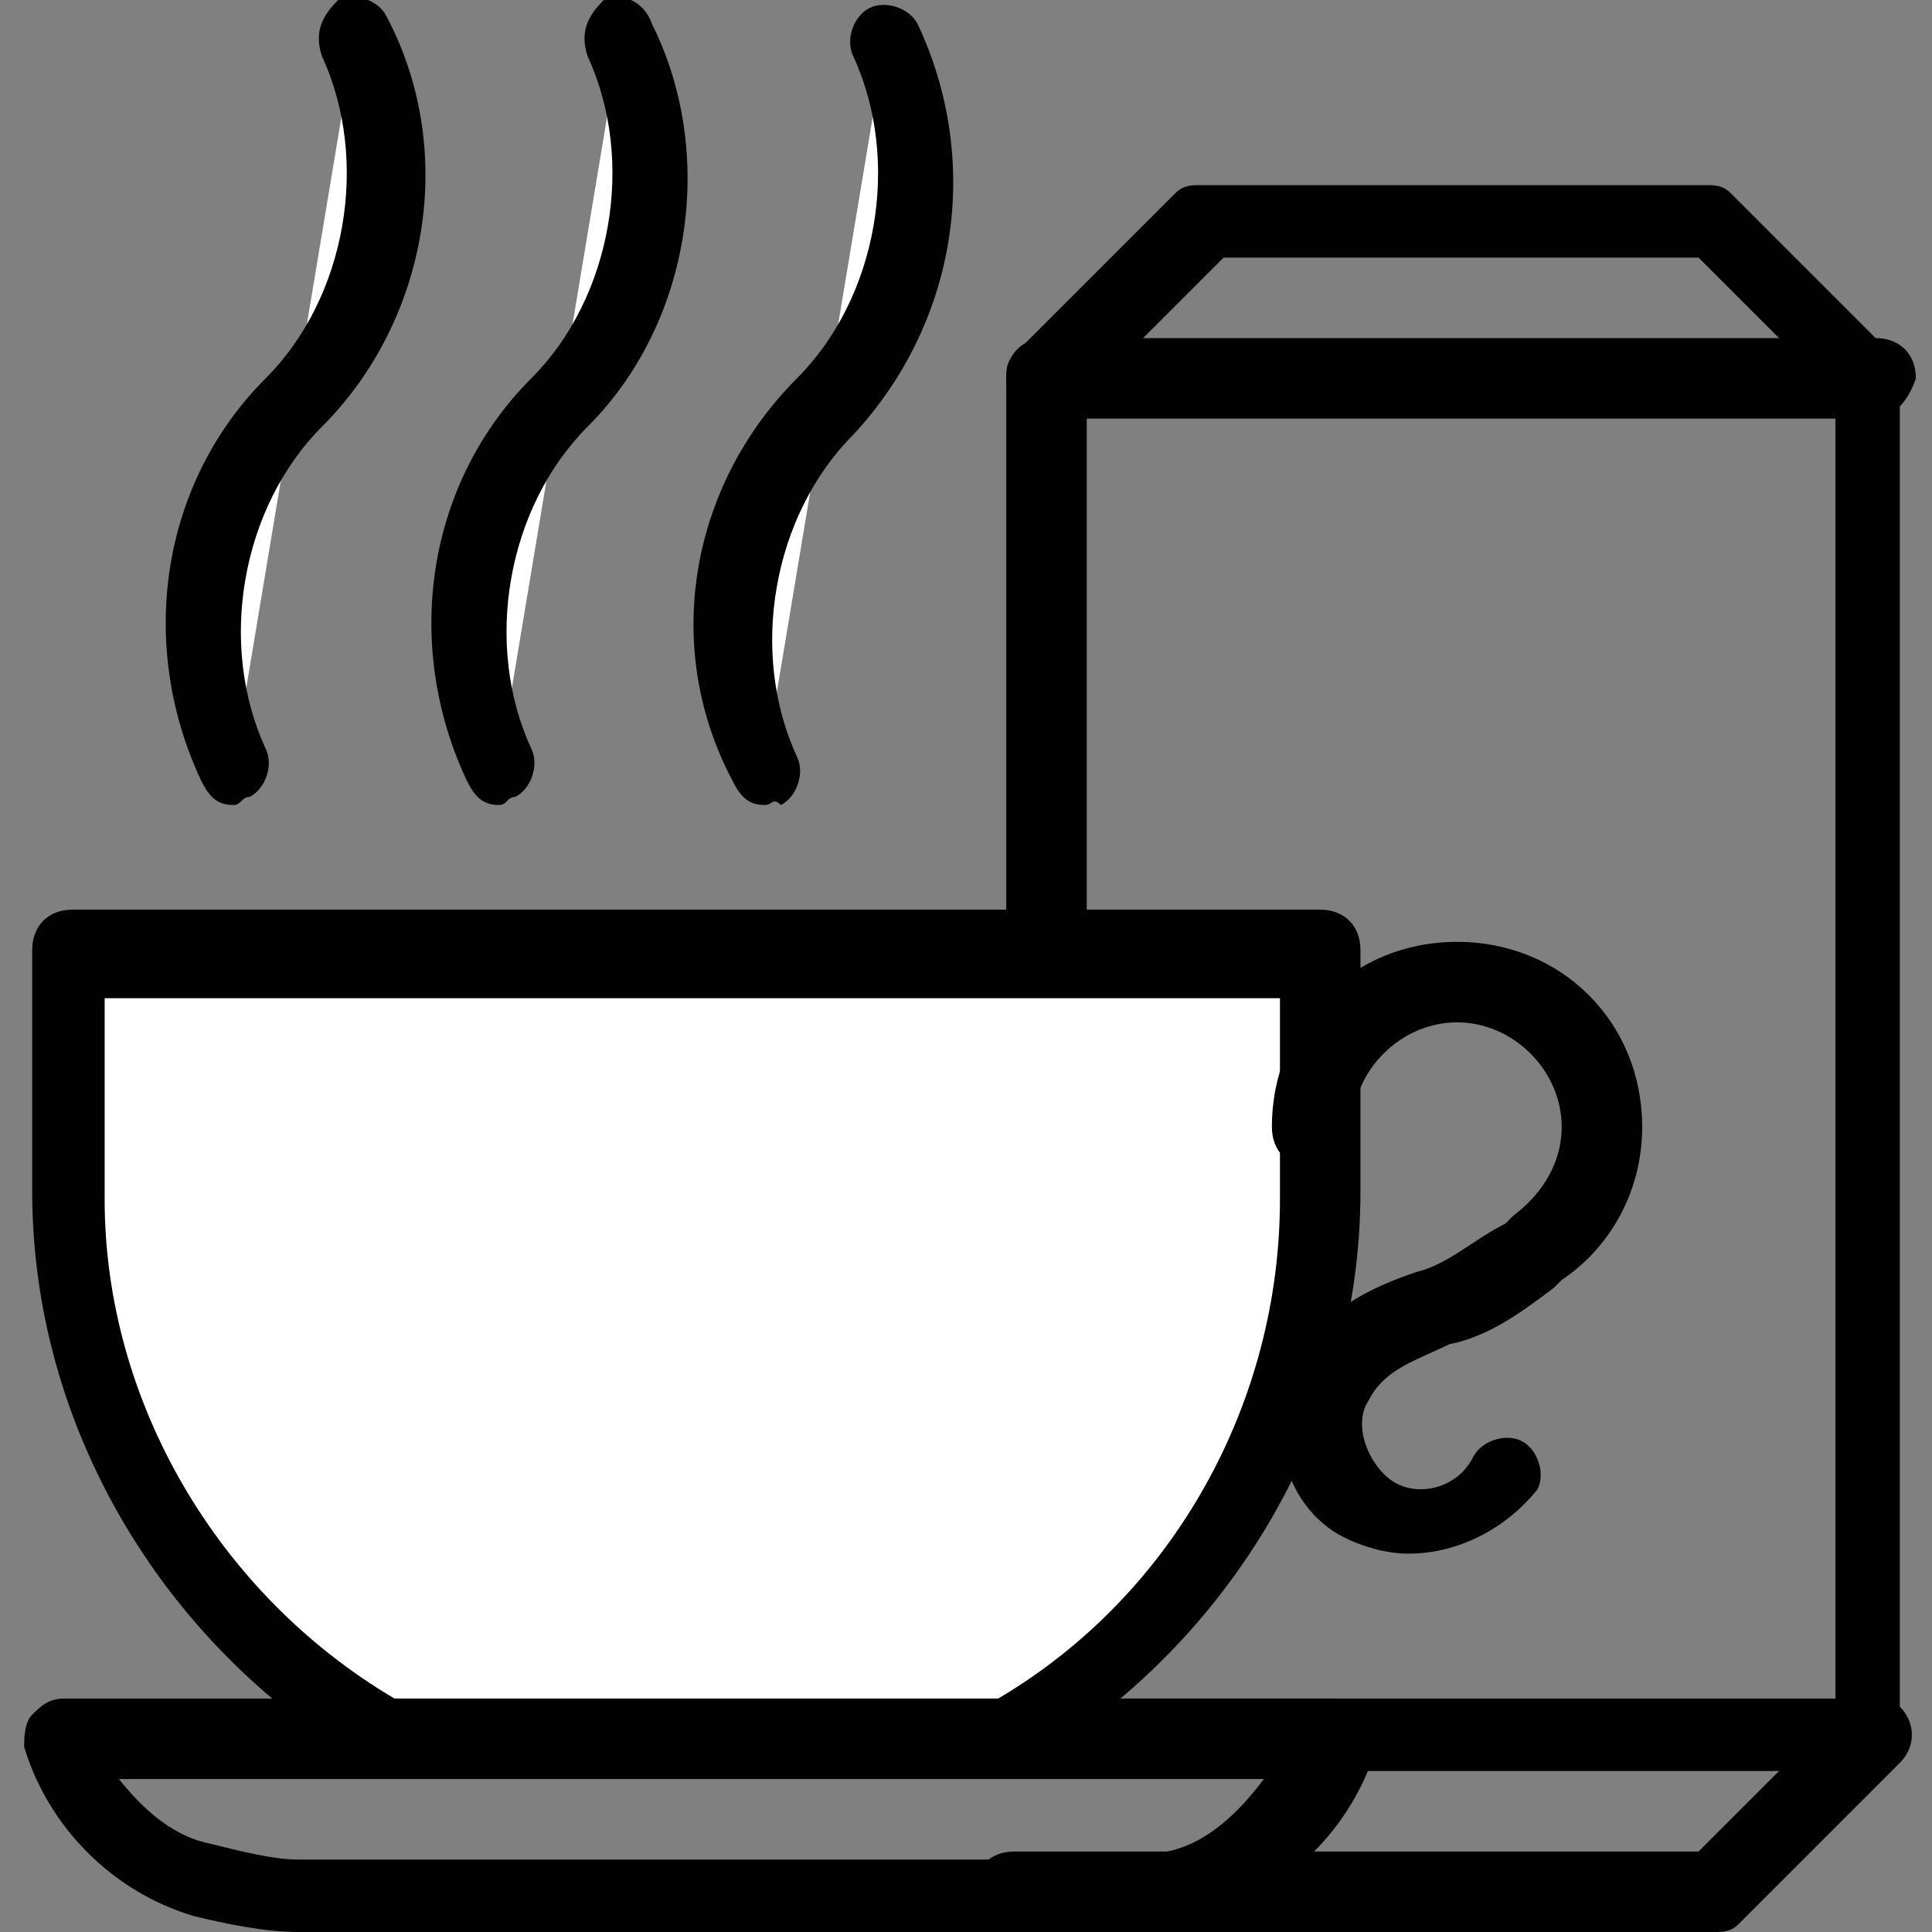 <?xml version="1.0" encoding="utf-8"?>
<!-- Generator: Adobe Illustrator 20.0.0, SVG Export Plug-In . SVG Version: 6.00 Build 0)  -->
<!DOCTYPE svg PUBLIC "-//W3C//DTD SVG 1.1//EN" "http://www.w3.org/Graphics/SVG/1.1/DTD/svg11.dtd">
<svg version="1.1" id="Layer_1" xmlns="http://www.w3.org/2000/svg" xmlns:xlink="http://www.w3.org/1999/xlink" x="0px" y="0px"
	 viewBox="0 0 24 24" style="enable-background:new 0 0 24 24;" xml:space="preserve">
<rect x="0" y="0" width="24" height="24" fill="#808080" stroke="none"/>
<style type="text/css">
	.st0{fill:#010101;}
	.st1{fill:#FFFFFF;}
	.st2{display:none;}
	.st3{display:inline;}
	.st4{display:none;fill:#010101;}
</style>
<g>
	<g>
		<g>
			<path class="st0" d="M23.3,22H13c-0.3,0-0.5-0.2-0.5-0.5V4.7c0-0.1,0-0.2,0.1-0.3l2-2c0.1-0.1,0.2-0.1,0.3-0.1h6.3
				c0.1,0,0.2,0,0.3,0.1l2,2c0.1,0.1,0.1,0.2,0.1,0.3v16.8C23.7,21.8,23.5,22,23.3,22z M13.5,21.1h9.3V4.9l-1.7-1.7h-5.9l-1.7,1.7
				V21.1z"/>
		</g>
		<g>
			<path class="st1" d="M0.9,11.9v3c0,2.9,1.5,5.3,3.9,6.7h7.8c2.3-1.3,3.9-3.8,3.9-6.7v-3H0.9z"/>
			<path class="st0" d="M12.5,22H4.7c-0.1,0-0.2,0-0.2-0.1c-2.5-1.5-4.1-4.2-4.1-7.1v-3c0-0.3,0.2-0.5,0.5-0.5h15.5
				c0.3,0,0.5,0.2,0.5,0.5v3c0,2.9-1.6,5.6-4.1,7.1C12.7,22,12.6,22,12.5,22z M4.9,21.1h7.5c2.2-1.3,3.5-3.7,3.5-6.2v-2.5H1.3v2.5
				C1.3,17.4,2.7,19.8,4.9,21.1z"/>
		</g>
		<g>
			<path class="st0" d="M13.5,24H3.7c-0.4,0-0.9-0.1-1.3-0.2c-1-0.3-1.8-1.1-2.1-2.1c0-0.1,0-0.3,0.1-0.4c0.1-0.1,0.2-0.2,0.4-0.2
				h15.8c0.1,0,0.3,0.1,0.4,0.2c0.1,0.1,0.1,0.3,0.1,0.4c-0.3,1-1.1,1.8-2.1,2.1C14.4,23.9,13.9,24,13.5,24z M1.4,22
				c0.3,0.4,0.7,0.8,1.2,0.9C3,23,3.4,23.1,3.7,23.1h9.7c0.4,0,0.7,0,1.1-0.1c0.5-0.1,0.9-0.5,1.2-0.9H1.4z"/>
		</g>
		<g>
			<path class="st0" d="M17.5,19.3c-0.3,0-0.6-0.1-0.8-0.2c-0.8-0.4-1-1.5-0.6-2.2c0.3-0.6,0.9-0.9,1.5-1.1c0.4-0.1,0.7-0.4,1.1-0.6
				l0.1-0.1c0.4-0.3,0.6-0.7,0.6-1.1c0-0.7-0.6-1.3-1.3-1.3c-0.7,0-1.3,0.6-1.3,1.3c0,0.3-0.2,0.5-0.5,0.5c-0.3,0-0.5-0.2-0.5-0.5
				c0-1.3,1-2.3,2.3-2.3s2.3,1,2.3,2.3c0,0.8-0.4,1.5-1,1.9l-0.1,0.1c-0.4,0.3-0.8,0.6-1.3,0.7c-0.4,0.2-0.8,0.3-1,0.7
				c-0.2,0.3,0,0.8,0.3,1c0.3,0.2,0.8,0.1,1-0.3c0.1-0.2,0.4-0.3,0.6-0.2c0.2,0.1,0.3,0.4,0.2,0.6C18.7,19,18.1,19.3,17.5,19.3z"/>
		</g>
		<g>
			<path class="st0" d="M21.3,24h-8.7c-0.3,0-0.5-0.2-0.5-0.5c0-0.3,0.2-0.5,0.5-0.5h8.5l1.8-1.8c0.2-0.2,0.5-0.2,0.7,0
				s0.2,0.5,0,0.7l-2,2C21.5,24,21.4,24,21.3,24z"/>
		</g>
		<g>
			<path class="st0" d="M23.3,5.2H13c-0.3,0-0.5-0.2-0.5-0.5c0-0.3,0.2-0.5,0.5-0.5h10.3c0.3,0,0.5,0.2,0.5,0.5
				C23.7,5,23.5,5.2,23.3,5.2z"/>
		</g>
	</g>
	<g>
		<g>
			<path class="st1" d="M4.4,0.5C5.1,1.9,4.9,3.8,3.7,5S2.2,8,2.9,9.5"/>
			<path class="st0" d="M2.9,10c-0.2,0-0.3-0.1-0.4-0.3C1.7,8,2,6,3.3,4.7c1-1,1.3-2.7,0.7-4C3.9,0.4,4,0.2,4.2,0
				c0.2-0.1,0.5,0,0.6,0.2C5.7,1.9,5.3,4,4,5.3c-1,1-1.3,2.7-0.7,4c0.1,0.2,0,0.5-0.2,0.6C3,9.9,3,10,2.9,10z"/>
		</g>
	</g>
	<g>
		<g>
			<path class="st1" d="M7.7,0.5C8.4,1.9,8.2,3.8,6.9,5S5.5,8,6.2,9.5"/>
			<path class="st0" d="M6.2,10C6,10,5.9,9.9,5.8,9.7C5,8,5.3,6,6.6,4.7c1-1,1.3-2.7,0.7-4C7.2,0.4,7.3,0.2,7.5,0
				C7.7-0.1,8,0,8.1,0.3C8.9,1.9,8.6,4,7.3,5.3c-1,1-1.3,2.7-0.7,4c0.1,0.2,0,0.5-0.2,0.6C6.3,9.9,6.3,10,6.2,10z"/>
		</g>
	</g>
	<g>
		<g>
			<path class="st1" d="M11,0.5c0.7,1.5,0.5,3.3-0.7,4.5S8.8,8,9.5,9.5"/>
			<path class="st0" d="M9.5,10c-0.2,0-0.3-0.1-0.4-0.3C8.2,8,8.6,6,9.9,4.7c1-1,1.3-2.7,0.7-4c-0.1-0.2,0-0.5,0.2-0.6
				c0.2-0.1,0.5,0,0.6,0.2c0.8,1.7,0.5,3.7-0.8,5.1c-1,1-1.3,2.7-0.7,4c0.1,0.2,0,0.5-0.2,0.6C9.6,9.9,9.6,10,9.5,10z"/>
		</g>
	</g>
</g>
<g class="st2">
	<g class="st3">
		<g>
			<path class="st0" d="M14.9,2.5h-3.1c-0.5,0-0.9-0.4-0.9-0.9V0.9C11,0.4,11.4,0,11.8,0h3.1c0.5,0,0.9,0.4,0.9,0.9v0.8
				C15.8,2.1,15.4,2.5,14.9,2.5z M11.9,1.6h2.9V0.9h-2.9V1.6z"/>
		</g>
		<g>
			<path class="st0" d="M15.6,24h-4.5c-1,0-1.8-0.8-1.8-1.8v-8.7c0,0,0,0,0,0c0.1-1.6,0.5-3.2,0.9-4.2l0.1-0.2
				c0.3-0.9,0.6-1.6,0.7-2.6C11.2,4.3,11.4,2,11.4,2c0-0.3,0.2-0.5,0.5-0.4c0.3,0,0.5,0.2,0.4,0.5c0,0-0.1,2.3-0.4,4.6
				c-0.1,1.1-0.4,1.8-0.7,2.8L11,9.6c-0.3,1-0.8,2.4-0.8,3.9v8.7c0,0.5,0.4,0.9,0.9,0.9h4.5c0.5,0,0.9-0.4,0.9-0.9v-8.7
				c-0.1-1.5-0.5-2.9-0.8-3.9c-0.4-1.1-0.7-1.9-0.8-3.1c-0.3-2.2-0.4-4.4-0.4-4.4c0-0.3,0.2-0.5,0.4-0.5c0.3,0,0.5,0.2,0.5,0.4
				c0,0,0.1,2.2,0.4,4.4c0.1,1.1,0.4,1.8,0.8,2.9c0.4,1,0.8,2.6,0.9,4.2c0,0,0,0,0,0v8.7C17.4,23.2,16.6,24,15.6,24z"/>
		</g>
		<g>
			<path class="st0" d="M14.9,20.9h-3.2c-0.2,0-0.4-0.2-0.5-0.4l-0.7-3.9c0-0.2,0-0.3,0.1-0.4c0.7-0.7,1.6-1.1,2.6-1.1
				c1,0,1.9,0.4,2.6,1.1c0.1,0.1,0.2,0.3,0.1,0.4l-0.7,3.9C15.3,20.7,15.1,20.9,14.9,20.9z M12.1,20h2.4l0.6-3.3
				c-0.5-0.4-1.1-0.6-1.8-0.6c-0.7,0-1.3,0.2-1.8,0.6L12.1,20z"/>
		</g>
		<g>
			<path class="st0" d="M15.1,6.1h-3.6c-0.3,0-0.5-0.2-0.5-0.5s0.2-0.5,0.5-0.5h3.6c0.3,0,0.5,0.2,0.5,0.5S15.4,6.1,15.1,6.1z"/>
		</g>
	</g>
	<g class="st3">
		<g>
			<path class="st0" d="M22.7,24h-5.8c-0.3,0-0.5-0.2-0.5-0.5V7.1c0-0.3,0.2-0.5,0.5-0.5h5.8c0.3,0,0.5,0.2,0.5,0.5v16.4
				C23.2,23.8,23,24,22.7,24z M17.4,23.1h4.9V7.6h-4.9V23.1z"/>
		</g>
		<g>
			<g>
				<path class="st0" d="M21.8,7.6h-4.2c-0.3,0-0.5-0.2-0.5-0.5V5.2c0-0.3,0.2-0.5,0.5-0.5h4.2c0.3,0,0.5,0.2,0.5,0.5v1.9
					C22.3,7.4,22.1,7.6,21.8,7.6z M18.2,6.6h3.2v-1h-3.2V6.6z"/>
			</g>
			<g>
				<path class="st0" d="M20.8,5.7c-0.2,0-0.4-0.2-0.5-0.4l-0.5-2.4h-0.1c0,0,0,0,0,0h-0.1l-0.5,2.4c-0.1,0.3-0.3,0.4-0.6,0.4
					c-0.3-0.1-0.4-0.3-0.4-0.6l0.6-2.8c0-0.2,0.2-0.4,0.5-0.4h0.5c0,0,0,0,0,0h0.4c0.2,0,0.4,0.2,0.5,0.4l0.6,2.8
					C21.4,5.3,21.2,5.6,20.8,5.7C20.9,5.7,20.9,5.7,20.8,5.7z"/>
			</g>
		</g>
	</g>
	<g class="st3">
		<g>
			<path class="st0" d="M7.8,7.2H3.3C3,7.2,2.8,7,2.8,6.7V3.6c0-0.3,0.2-0.5,0.5-0.5h4.5c0.3,0,0.5,0.2,0.5,0.5v3.2
				C8.2,7,8,7.2,7.8,7.2z M3.7,6.2h3.5V4H3.7V6.2z"/>
		</g>
		<g>
			<path class="st0" d="M8.4,23.9H2.6c-1,0-1.8-0.8-1.8-1.8v-5.9c0-0.9,0.4-1.7,1-2.2c1.7-1.4,1.5-3,1.5-3.1c0,0,0,0,0-0.1V6.7
				c0-0.3,0.2-0.5,0.5-0.5s0.5,0.2,0.5,0.5v4.1c0,0.3,0.1,2.2-1.8,3.9c-0.4,0.4-0.7,0.9-0.7,1.5v5.9c0,0.5,0.4,0.8,0.8,0.8h5.8
				c0.5,0,0.8-0.4,0.8-0.8v-5.9c0-0.6-0.2-1.1-0.7-1.5c-2-1.7-1.9-3.6-1.8-3.9V6.7c0-0.3,0.2-0.5,0.5-0.5s0.5,0.2,0.5,0.5v4.2
				c0,0,0,0,0,0.1c0,0.1-0.2,1.6,1.5,3.1c0.6,0.5,1,1.3,1,2.2v5.9C10.2,23.1,9.4,23.9,8.4,23.9z"/>
		</g>
	</g>
	<g class="st3">
		<path class="st0" d="M9.7,17.3H1.3c-0.3,0-0.5-0.2-0.5-0.5s0.2-0.5,0.5-0.5h8.4c0.3,0,0.5,0.2,0.5,0.5S10,17.3,9.7,17.3z"/>
	</g>
	<g class="st3">
		<path class="st0" d="M9.7,21.5H1.3c-0.3,0-0.5-0.2-0.5-0.5s0.2-0.5,0.5-0.5h8.4c0.3,0,0.5,0.2,0.5,0.5S10,21.5,9.7,21.5z"/>
	</g>
</g>
<g class="st2">
	<g class="st3">
		<path class="st0" d="M5.5,24c-0.1,0-0.2,0-0.3-0.1l-5-5C0,18.7,0,18.5,0,18.4c0.1-0.2,0.3-0.3,0.4-0.3l4.9,0.1
			c0.3,0,0.5,0.2,0.5,0.5l0.1,4.9c0,0.2-0.1,0.4-0.3,0.4C5.6,24,5.5,24,5.5,24z M1.6,19L5,22.4l0-3.3L1.6,19z"/>
	</g>
	<g class="st3">
		<path class="st0" d="M23.5,5.9C23.5,5.9,23.5,5.9,23.5,5.9l-4.9-0.1c-0.3,0-0.5-0.2-0.5-0.5l-0.1-4.9c0-0.2,0.1-0.4,0.3-0.4
			c0.2-0.1,0.4,0,0.5,0.1l5,5C24,5.3,24,5.5,24,5.6C23.9,5.8,23.7,5.9,23.5,5.9z M19.1,4.9l3.3,0L19,1.6L19.1,4.9z"/>
	</g>
	<g class="st3">
		<path class="st0" d="M9,21.4c-0.9,0-1.8-0.4-2.5-1l-2.7-2.7c-1.1-1.1-1.3-2.7-0.6-4.1c2.4-4.4,6-8,10.4-10.4
			c1.4-0.7,3-0.5,4.1,0.6l2.6,2.6c1.1,1.1,1.3,2.7,0.6,4.1C18.5,15,15,18.6,10.7,21l0,0C10.1,21.3,9.6,21.4,9,21.4z M15.2,3.7
			c-0.4,0-0.8,0.1-1.2,0.3C9.8,6.2,6.2,9.8,4,14c-0.5,1-0.3,2.2,0.5,3l2.7,2.7c0.8,0.8,2,1,3,0.4l0,0c4.1-2.2,7.5-5.8,9.8-10.2
			c0.5-1,0.3-2.2-0.5-3L17,4.4C16.5,4,15.8,3.7,15.2,3.7z"/>
	</g>
</g>
<path class="st4" d="M23.9,8.5c-0.2-0.2-0.5-0.2-0.7,0l-1.6,1.6c-0.6-0.4-1.2-0.7-1.9-0.9l2.1-2.1c0.2-0.2,0.2-0.5,0-0.7
	c-0.2-0.2-0.5-0.2-0.7,0l-2.5,2.5c-0.7-0.1-1.4-0.1-2.1,0C16.3,8.9,16,9,15.8,9l4-4c0.2-0.2,0.2-0.5,0-0.7c-0.2-0.2-0.5-0.2-0.7,0
	l-4.1,4.1c0.1-0.4,0.1-0.7,0.2-1c0.1-0.7,0.1-1.4,0-2.1l2.5-2.5c0.2-0.2,0.2-0.5,0-0.7c-0.2-0.2-0.5-0.2-0.7,0l-2.1,2.1
	c-0.2-0.7-0.5-1.3-0.9-1.9l1.6-1.6c0.2-0.2,0.2-0.5,0-0.7C15.3,0,15,0,14.8,0.1L13,2c-1.5,1.1-2.5,2.8-2.8,4.6C10,6.4,9.9,6.2,9.7,6
	C9.6,5.8,9.3,5.7,9.1,5.9C7.6,7,6.5,8.7,6.2,10.5c-0.1-0.2-0.3-0.4-0.4-0.6C5.7,9.8,5.5,9.7,5.4,9.7c-0.6,0-2,2.3-2,2.3
	c-0.6,1-0.8,2.1-0.7,3.3C2.8,16,3,16.5,3.1,17.1c0.1,0.3,0.2,0.6,0.3,1c0.3,1.2,0.2,1.6,0.2,1.8c0,0-0.1,0.1-0.1,0.1l-3.3,3.3
	c-0.2,0.2-0.2,0.5,0,0.7C0.2,24,0.4,24,0.5,24s0.2,0,0.3-0.1l3.3-3.3c0,0,0.1-0.1,0.1-0.1c0.1,0,0.5-0.1,1.8,0.1
	c0.3,0.1,0.6,0.2,1,0.3C7.5,21,8,21.2,8.6,21.3c0.2,0,0.5,0,0.7,0c0.9,0,1.8-0.2,2.6-0.7c0,0,2.3-1.4,2.3-2c0-0.2-0.1-0.3-0.2-0.4
	c-0.2-0.1-0.4-0.3-0.6-0.4c1.8-0.3,3.5-1.4,4.6-2.9c0.2-0.2,0.1-0.5-0.1-0.7c-0.2-0.1-0.4-0.3-0.6-0.4c1.8-0.3,3.5-1.4,4.6-2.8
	l1.8-1.8C24,9,24,8.7,23.9,8.5z M11,7C11.3,5.4,12,4,13.2,3c0.8,1.3,1.2,2.9,1,4.4c-0.1,0.8-0.4,1.9-1.2,3L11,12.3
	c0.1-0.3,0.1-0.6,0.2-0.8c0.1-0.9,0.1-1.9-0.1-2.7C10.9,8.1,10.9,7.5,11,7z M7.1,10.9C7.3,9.4,8.1,8,9.3,7c0.4,0.6,0.7,1.3,0.8,2
	c0,0.1,0,0.3,0.1,0.4c0,0,0,0.1,0,0.1c0.1,0.6,0.1,1.2,0,1.9c-0.1,0.8-0.4,1.9-1.2,3l-2,2c0.1-0.3,0.1-0.6,0.2-0.9
	c0.1-0.9,0.1-1.9-0.1-2.7C7,12.1,7,11.5,7.1,10.9z M4.2,12.6c0.1-0.2,0.7-1.1,1.1-1.6c0.4,0.6,0.7,1.3,0.8,1.9c0,0.1,0,0.3,0.1,0.4
	c0,0,0,0.1,0,0.1c0.1,0.6,0.1,1.2,0,1.9c-0.1,1-0.7,2.2-1.4,3.1c-0.1,0.1-0.3,0.2-0.4,0.3c0-0.3-0.1-0.6-0.2-1
	c-0.1-0.3-0.2-0.7-0.3-1c-0.2-0.5-0.3-1-0.4-1.5C3.6,14.3,3.7,13.3,4.2,12.6z M11.4,19.8c-0.8,0.5-1.7,0.7-2.7,0.5
	c-0.5-0.1-1-0.2-1.5-0.4c-0.3-0.1-0.7-0.2-1-0.3c-0.4-0.1-0.7-0.1-1-0.2c0.1-0.1,0.2-0.3,0.3-0.4c1-0.7,2.1-1.3,3.1-1.4
	c0.6-0.1,1.2-0.1,1.9,0c0,0,0.1,0,0.1,0c0.2,0,0.3,0.1,0.5,0.1c0.7,0.2,1.3,0.4,1.9,0.8C12.5,19.1,11.6,19.7,11.4,19.8z M13.1,16.9
	c-0.6,0.1-1.2,0.1-1.8,0c-0.9-0.2-1.8-0.3-2.7-0.1c-0.3,0-0.6,0.1-0.9,0.2l2-2c1.1-0.9,2.2-1.1,3-1.2c0.6-0.1,1.2-0.1,1.9,0
	c0,0,0.1,0,0.1,0c0.2,0,0.3,0.1,0.5,0.1c0.7,0.2,1.4,0.5,2,0.8C16,15.9,14.6,16.7,13.1,16.9z M17,13c-0.6,0.1-1.2,0.1-1.8,0
	c-0.9-0.2-1.8-0.3-2.7-0.1c-0.2,0-0.5,0.1-0.8,0.2l1.9-1.9c1.1-0.9,2.2-1.1,3-1.2c1.5-0.2,3.1,0.1,4.4,1C20,12,18.6,12.7,17,13z"/>
</svg>
